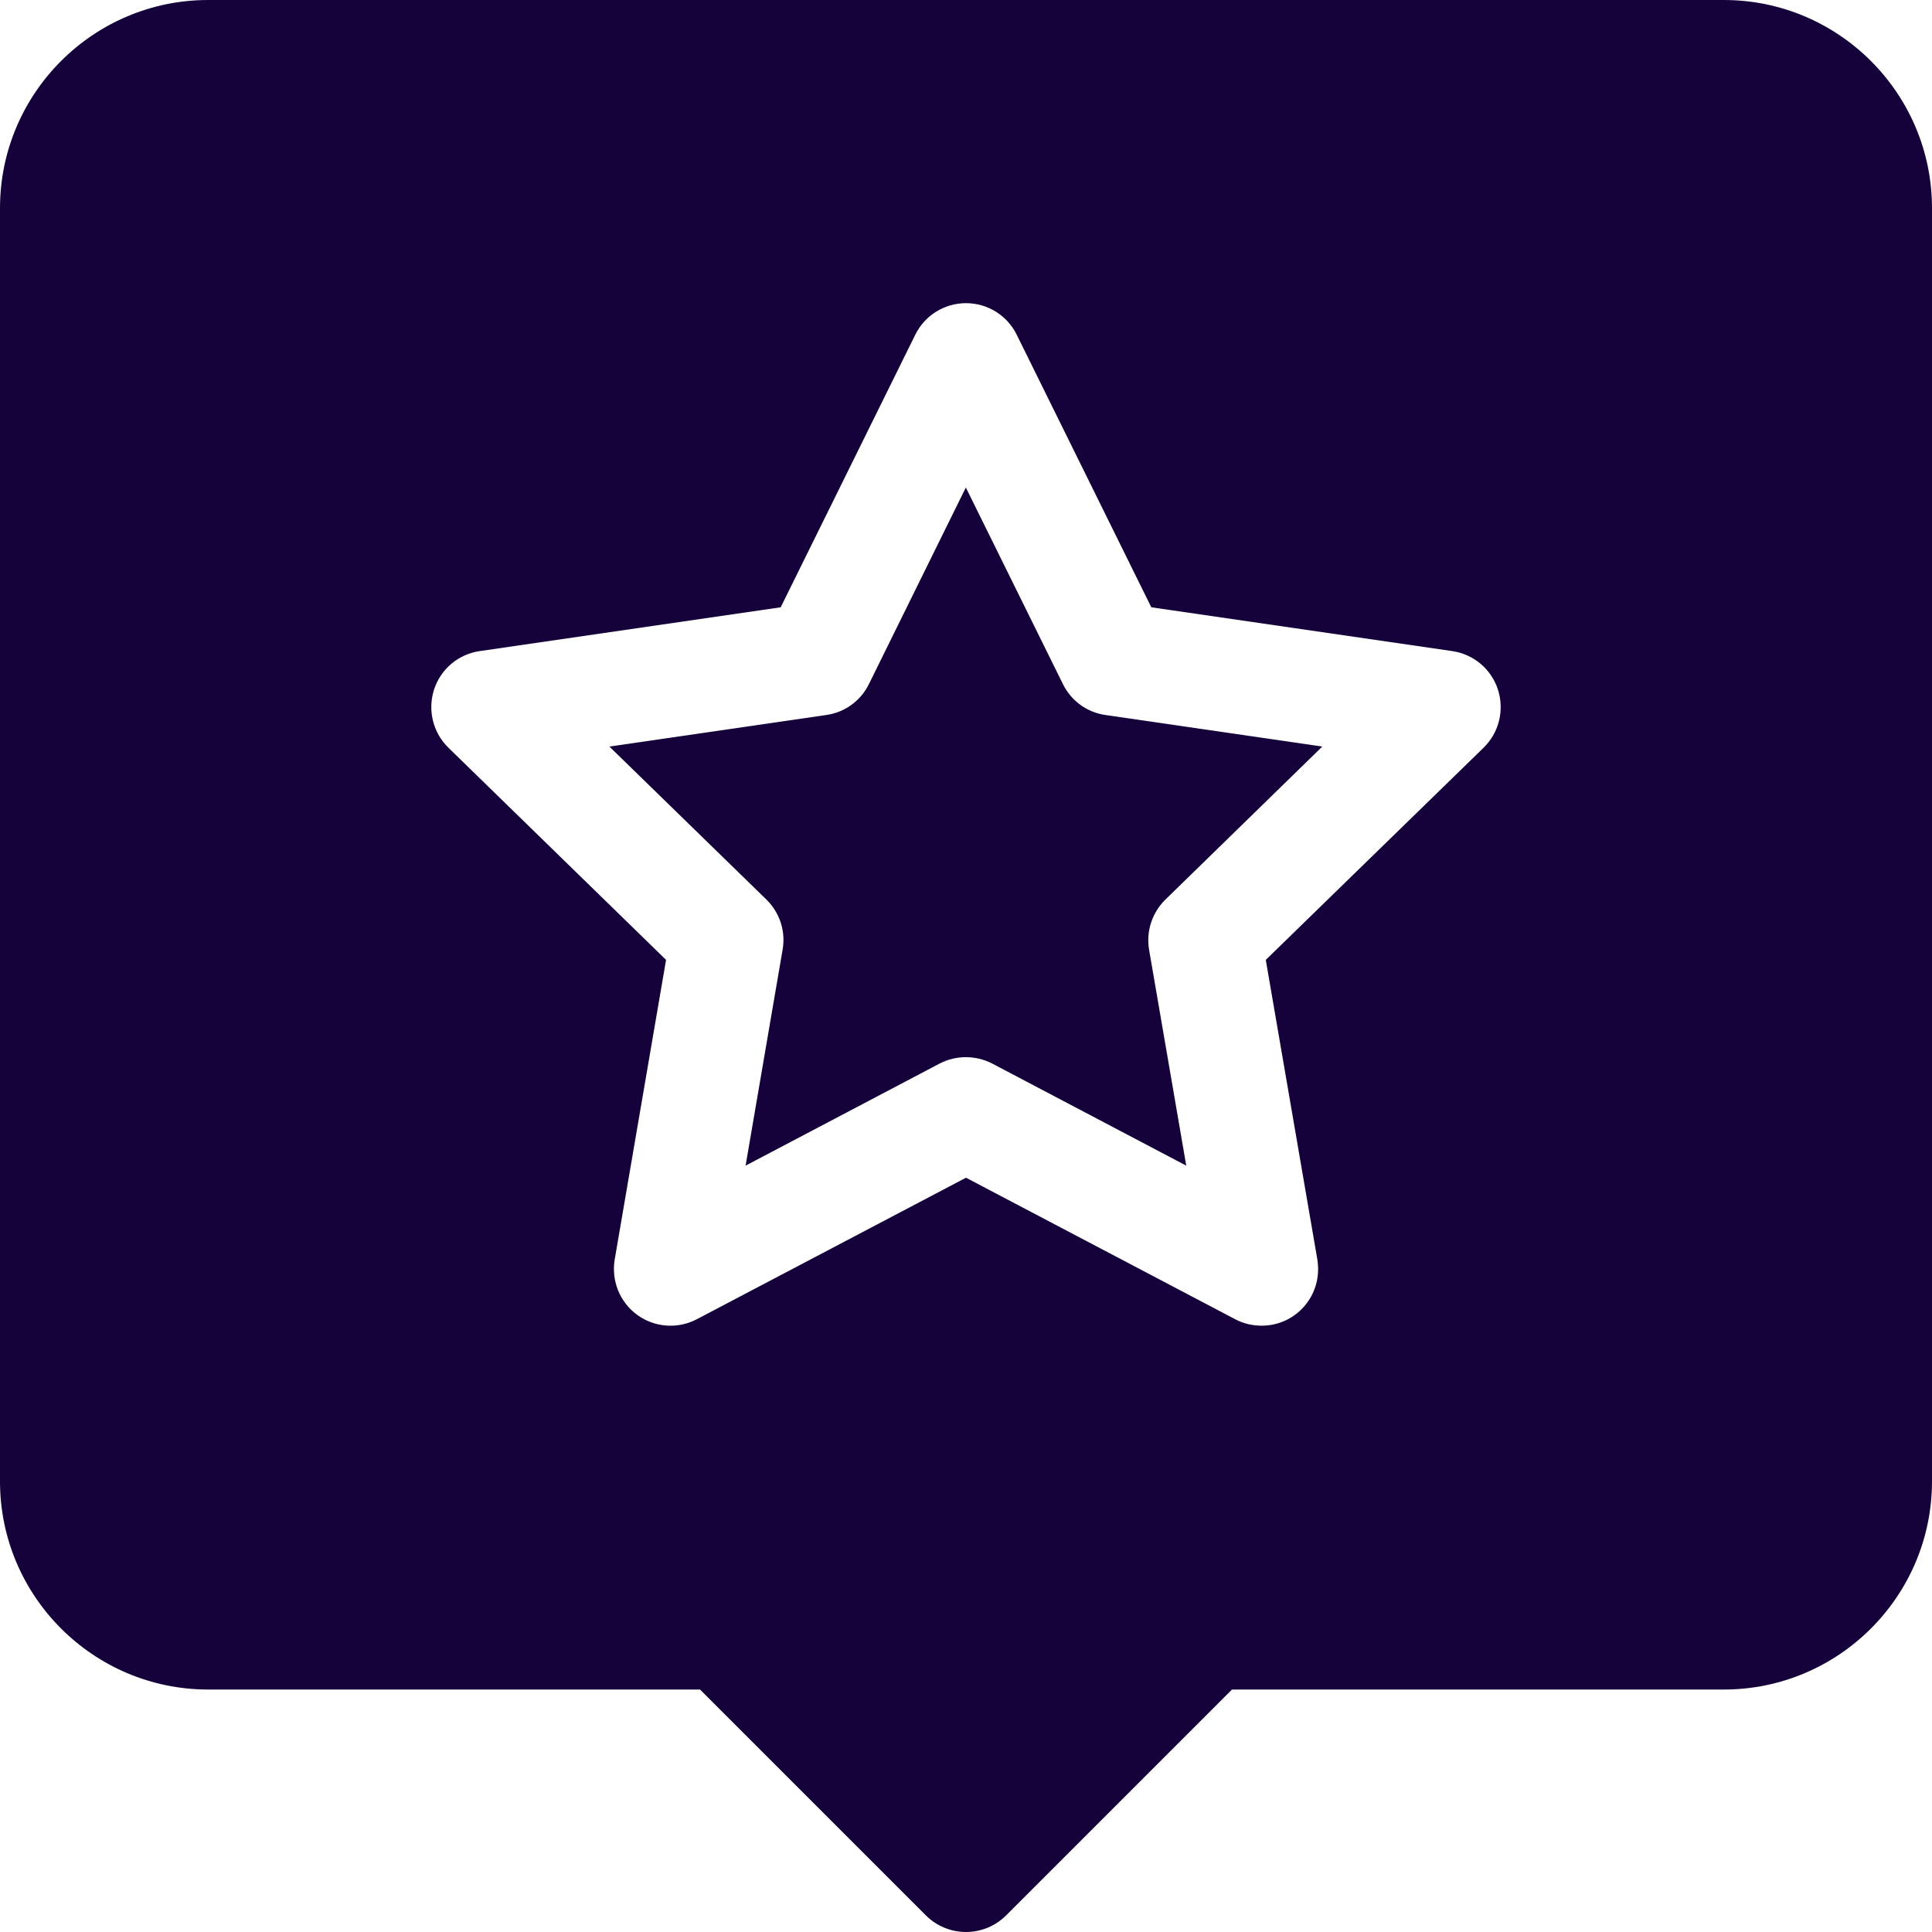<svg width="12" height="12" viewBox="0 0 12 12" fill="none" xmlns="http://www.w3.org/2000/svg">
<path d="M6.602 4.249L5.999 3.028L5.397 4.249C5.346 4.353 5.247 4.425 5.132 4.441L3.785 4.637L4.76 5.587C4.843 5.668 4.881 5.784 4.861 5.898L4.631 7.24L5.836 6.606C5.938 6.553 6.06 6.553 6.163 6.606L7.368 7.24L7.137 5.898C7.118 5.784 7.156 5.668 7.239 5.587L8.213 4.637L6.866 4.441C6.752 4.425 6.653 4.353 6.602 4.249Z" fill="#15023A"/>
<path d="M10.707 0H1.293C0.58 0 0 0.58 0 1.293V9.201C0 9.914 0.58 10.494 1.293 10.494H4.348L5.751 11.897C5.817 11.963 5.907 12 6 12C6.093 12 6.183 11.963 6.249 11.897L7.652 10.494H10.707C11.42 10.494 12 9.914 12 9.201V1.293C12 0.58 11.42 0 10.707 0ZM9.215 4.644L7.862 5.962L8.179 7.804C8.184 7.829 8.187 7.856 8.187 7.883C8.187 8.077 8.031 8.234 7.837 8.234C7.836 8.234 7.836 8.234 7.835 8.234C7.779 8.234 7.723 8.221 7.672 8.194L6 7.315L4.328 8.194C4.21 8.256 4.066 8.246 3.958 8.167C3.85 8.089 3.796 7.955 3.818 7.823L4.137 5.962L2.785 4.644C2.689 4.55 2.655 4.411 2.696 4.283C2.737 4.156 2.847 4.063 2.98 4.044L4.849 3.772L5.685 2.079C5.744 1.959 5.866 1.883 6 1.883C6.134 1.883 6.256 1.959 6.315 2.079L7.151 3.772L9.02 4.044C9.152 4.063 9.263 4.156 9.304 4.283C9.345 4.411 9.311 4.55 9.215 4.644Z" fill="#15023A"/>
</svg>
